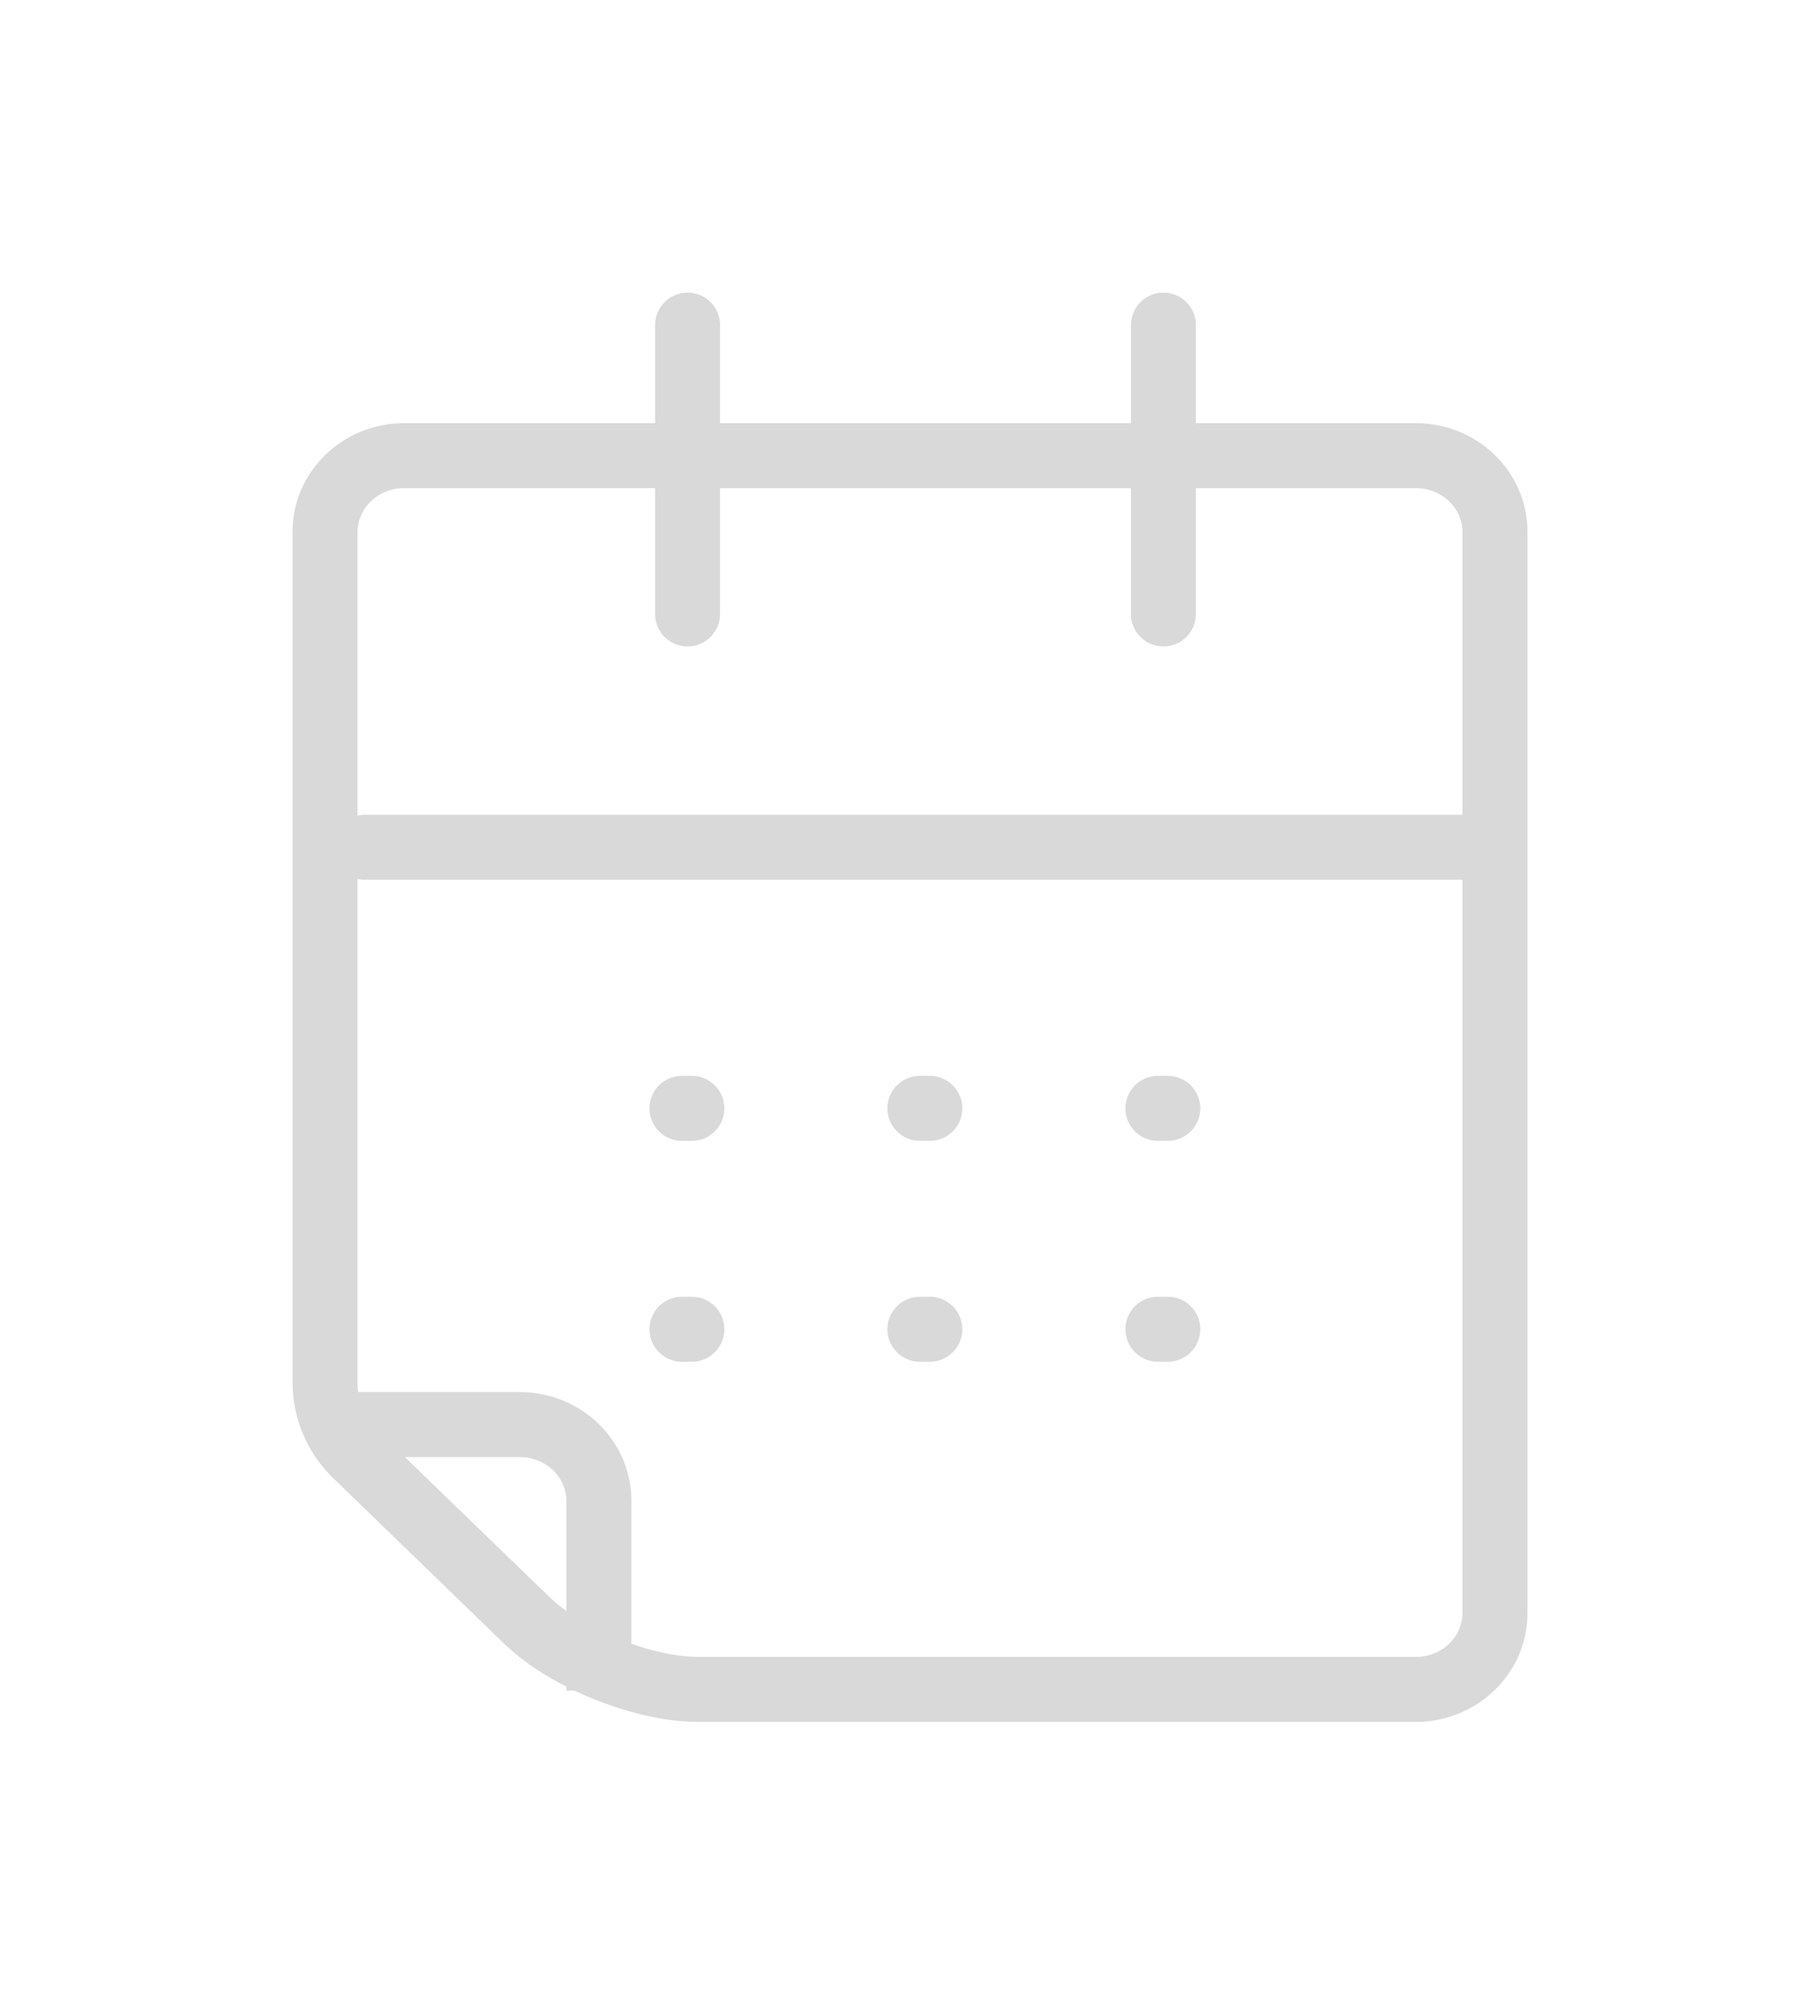 <svg width="28" height="31" viewBox="0 0 28 31" fill="none" xmlns="http://www.w3.org/2000/svg">
<g filter="url(#filter0_d_67_543)">
<path d="M21.784 3.007L21.784 2.507L21.784 3.007ZM23 4.182L22.5 4.182L22.5 4.182L23 4.182ZM5 4.182L4.5 4.182V4.182L5 4.182ZM6.216 3.007L6.216 3.507L6.216 3.007ZM21.784 21.979L21.784 21.479H21.784V21.979ZM23 20.805L23.5 20.805L23.5 20.805L23 20.805ZM9.214 19.082L9.714 19.082L9.714 19.082L9.214 19.082ZM7.997 17.907L7.997 18.407L7.997 18.407L7.997 17.907ZM5.468 18.365L5.12 18.724L5.468 18.365ZM10.739 21.979L10.739 22.479H10.739V21.979ZM8.106 20.919L7.759 21.279L7.759 21.279L8.106 20.919ZM5.61 8.529C5.334 8.529 5.11 8.753 5.11 9.029C5.11 9.306 5.334 9.529 5.61 9.529V8.529ZM22.848 9.529C23.124 9.529 23.348 9.306 23.348 9.029C23.348 8.753 23.124 8.529 22.848 8.529V9.529ZM10.078 5.441C10.078 5.717 10.301 5.941 10.578 5.941C10.854 5.941 11.078 5.717 11.078 5.441H10.078ZM11.078 1C11.078 0.724 10.854 0.5 10.578 0.5C10.301 0.5 10.078 0.724 10.078 1H11.078ZM17.399 5.441C17.399 5.717 17.623 5.941 17.899 5.941C18.176 5.941 18.399 5.717 18.399 5.441H17.399ZM18.399 1C18.399 0.724 18.176 0.5 17.899 0.5C17.623 0.5 17.399 0.724 17.399 1H18.399ZM10.492 12.544C10.215 12.544 9.992 12.768 9.992 13.044C9.992 13.32 10.215 13.544 10.492 13.544V12.544ZM10.644 13.544C10.92 13.544 11.144 13.32 11.144 13.044C11.144 12.768 10.92 12.544 10.644 12.544V13.544ZM10.492 15.941C10.215 15.941 9.992 16.165 9.992 16.441C9.992 16.717 10.215 16.941 10.492 16.941V15.941ZM10.644 16.941C10.92 16.941 11.144 16.717 11.144 16.441C11.144 16.165 10.92 15.941 10.644 15.941V16.941ZM14.152 12.544C13.876 12.544 13.652 12.768 13.652 13.044C13.652 13.32 13.876 13.544 14.152 13.544V12.544ZM14.305 13.544C14.581 13.544 14.805 13.32 14.805 13.044C14.805 12.768 14.581 12.544 14.305 12.544V13.544ZM14.152 15.941C13.876 15.941 13.652 16.165 13.652 16.441C13.652 16.717 13.876 16.941 14.152 16.941V15.941ZM14.305 16.941C14.581 16.941 14.805 16.717 14.805 16.441C14.805 16.165 14.581 15.941 14.305 15.941V16.941ZM17.814 12.544C17.537 12.544 17.314 12.768 17.314 13.044C17.314 13.32 17.537 13.544 17.814 13.544V12.544ZM17.966 13.544C18.242 13.544 18.466 13.32 18.466 13.044C18.466 12.768 18.242 12.544 17.966 12.544V13.544ZM17.814 15.941C17.537 15.941 17.314 16.165 17.314 16.441C17.314 16.717 17.537 16.941 17.814 16.941V15.941ZM17.966 16.941C18.242 16.941 18.466 16.717 18.466 16.441C18.466 16.165 18.242 15.941 17.966 15.941V16.941ZM21.784 21.479H10.739V22.479H21.784V21.479ZM5.5 17.252L5.5 4.182L4.5 4.182L4.5 17.252L5.5 17.252ZM6.216 3.507L21.784 3.507L21.784 2.507L6.216 2.507L6.216 3.507ZM22.5 4.182L22.5 20.805L23.5 20.805L23.5 4.182L22.5 4.182ZM21.784 3.507C22.196 3.507 22.5 3.826 22.5 4.182L23.5 4.182C23.5 3.241 22.715 2.507 21.784 2.507L21.784 3.507ZM5.5 4.182C5.5 3.826 5.804 3.507 6.216 3.507L6.216 2.507C5.285 2.507 4.5 3.241 4.5 4.182L5.5 4.182ZM8.454 20.559C7.595 19.731 6.449 18.619 5.816 18.006L5.12 18.724C5.753 19.337 6.9 20.449 7.759 21.279L8.454 20.559ZM21.784 22.479C22.715 22.479 23.5 21.745 23.5 20.805L22.5 20.805C22.5 21.161 22.196 21.479 21.784 21.479L21.784 22.479ZM8.714 19.082L8.714 22L9.714 22L9.714 19.082L8.714 19.082ZM5 18.407L7.997 18.407L7.997 17.407L5 17.407L5 18.407ZM9.714 19.082C9.714 18.14 8.928 17.406 7.996 17.407L7.997 18.407C8.41 18.407 8.714 18.725 8.714 19.082L9.714 19.082ZM4.5 17.252C4.5 17.806 4.721 18.337 5.12 18.724L5.816 18.006C5.614 17.81 5.5 17.539 5.5 17.252L4.5 17.252ZM10.739 21.479C10.4 21.479 9.959 21.381 9.522 21.206C9.085 21.03 8.698 20.796 8.454 20.559L7.759 21.279C8.124 21.631 8.633 21.927 9.149 22.134C9.666 22.341 10.236 22.479 10.739 22.479L10.739 21.479ZM5.61 9.529H22.848V8.529H5.61V9.529ZM11.078 5.441V1H10.078V5.441H11.078ZM18.399 5.441V1H17.399V5.441H18.399ZM10.492 13.544H10.644V12.544H10.492V13.544ZM10.492 16.941H10.644V15.941H10.492V16.941ZM14.152 13.544H14.305V12.544H14.152V13.544ZM14.152 16.941H14.305V15.941H14.152V16.941ZM17.814 13.544H17.966V12.544H17.814V13.544ZM17.814 16.941H17.966V15.941H17.814V16.941Z" fill="#D9D9D9"/>
</g>
<defs>
<filter id="filter0_d_67_543" x="0.5" y="0.5" width="27" height="29.979" filterUnits="userSpaceOnUse" color-interpolation-filters="sRGB">
<feFlood flood-opacity="0" result="BackgroundImageFix"/>
<feColorMatrix in="SourceAlpha" type="matrix" values="0 0 0 0 0 0 0 0 0 0 0 0 0 0 0 0 0 0 127 0" result="hardAlpha"/>
<feOffset dy="4"/>
<feGaussianBlur stdDeviation="2"/>
<feComposite in2="hardAlpha" operator="out"/>
<feColorMatrix type="matrix" values="0 0 0 0 0 0 0 0 0 0 0 0 0 0 0 0 0 0 0.25 0"/>
<feBlend mode="normal" in2="BackgroundImageFix" result="effect1_dropShadow_67_543"/>
<feBlend mode="normal" in="SourceGraphic" in2="effect1_dropShadow_67_543" result="shape"/>
</filter>
</defs>
</svg>
